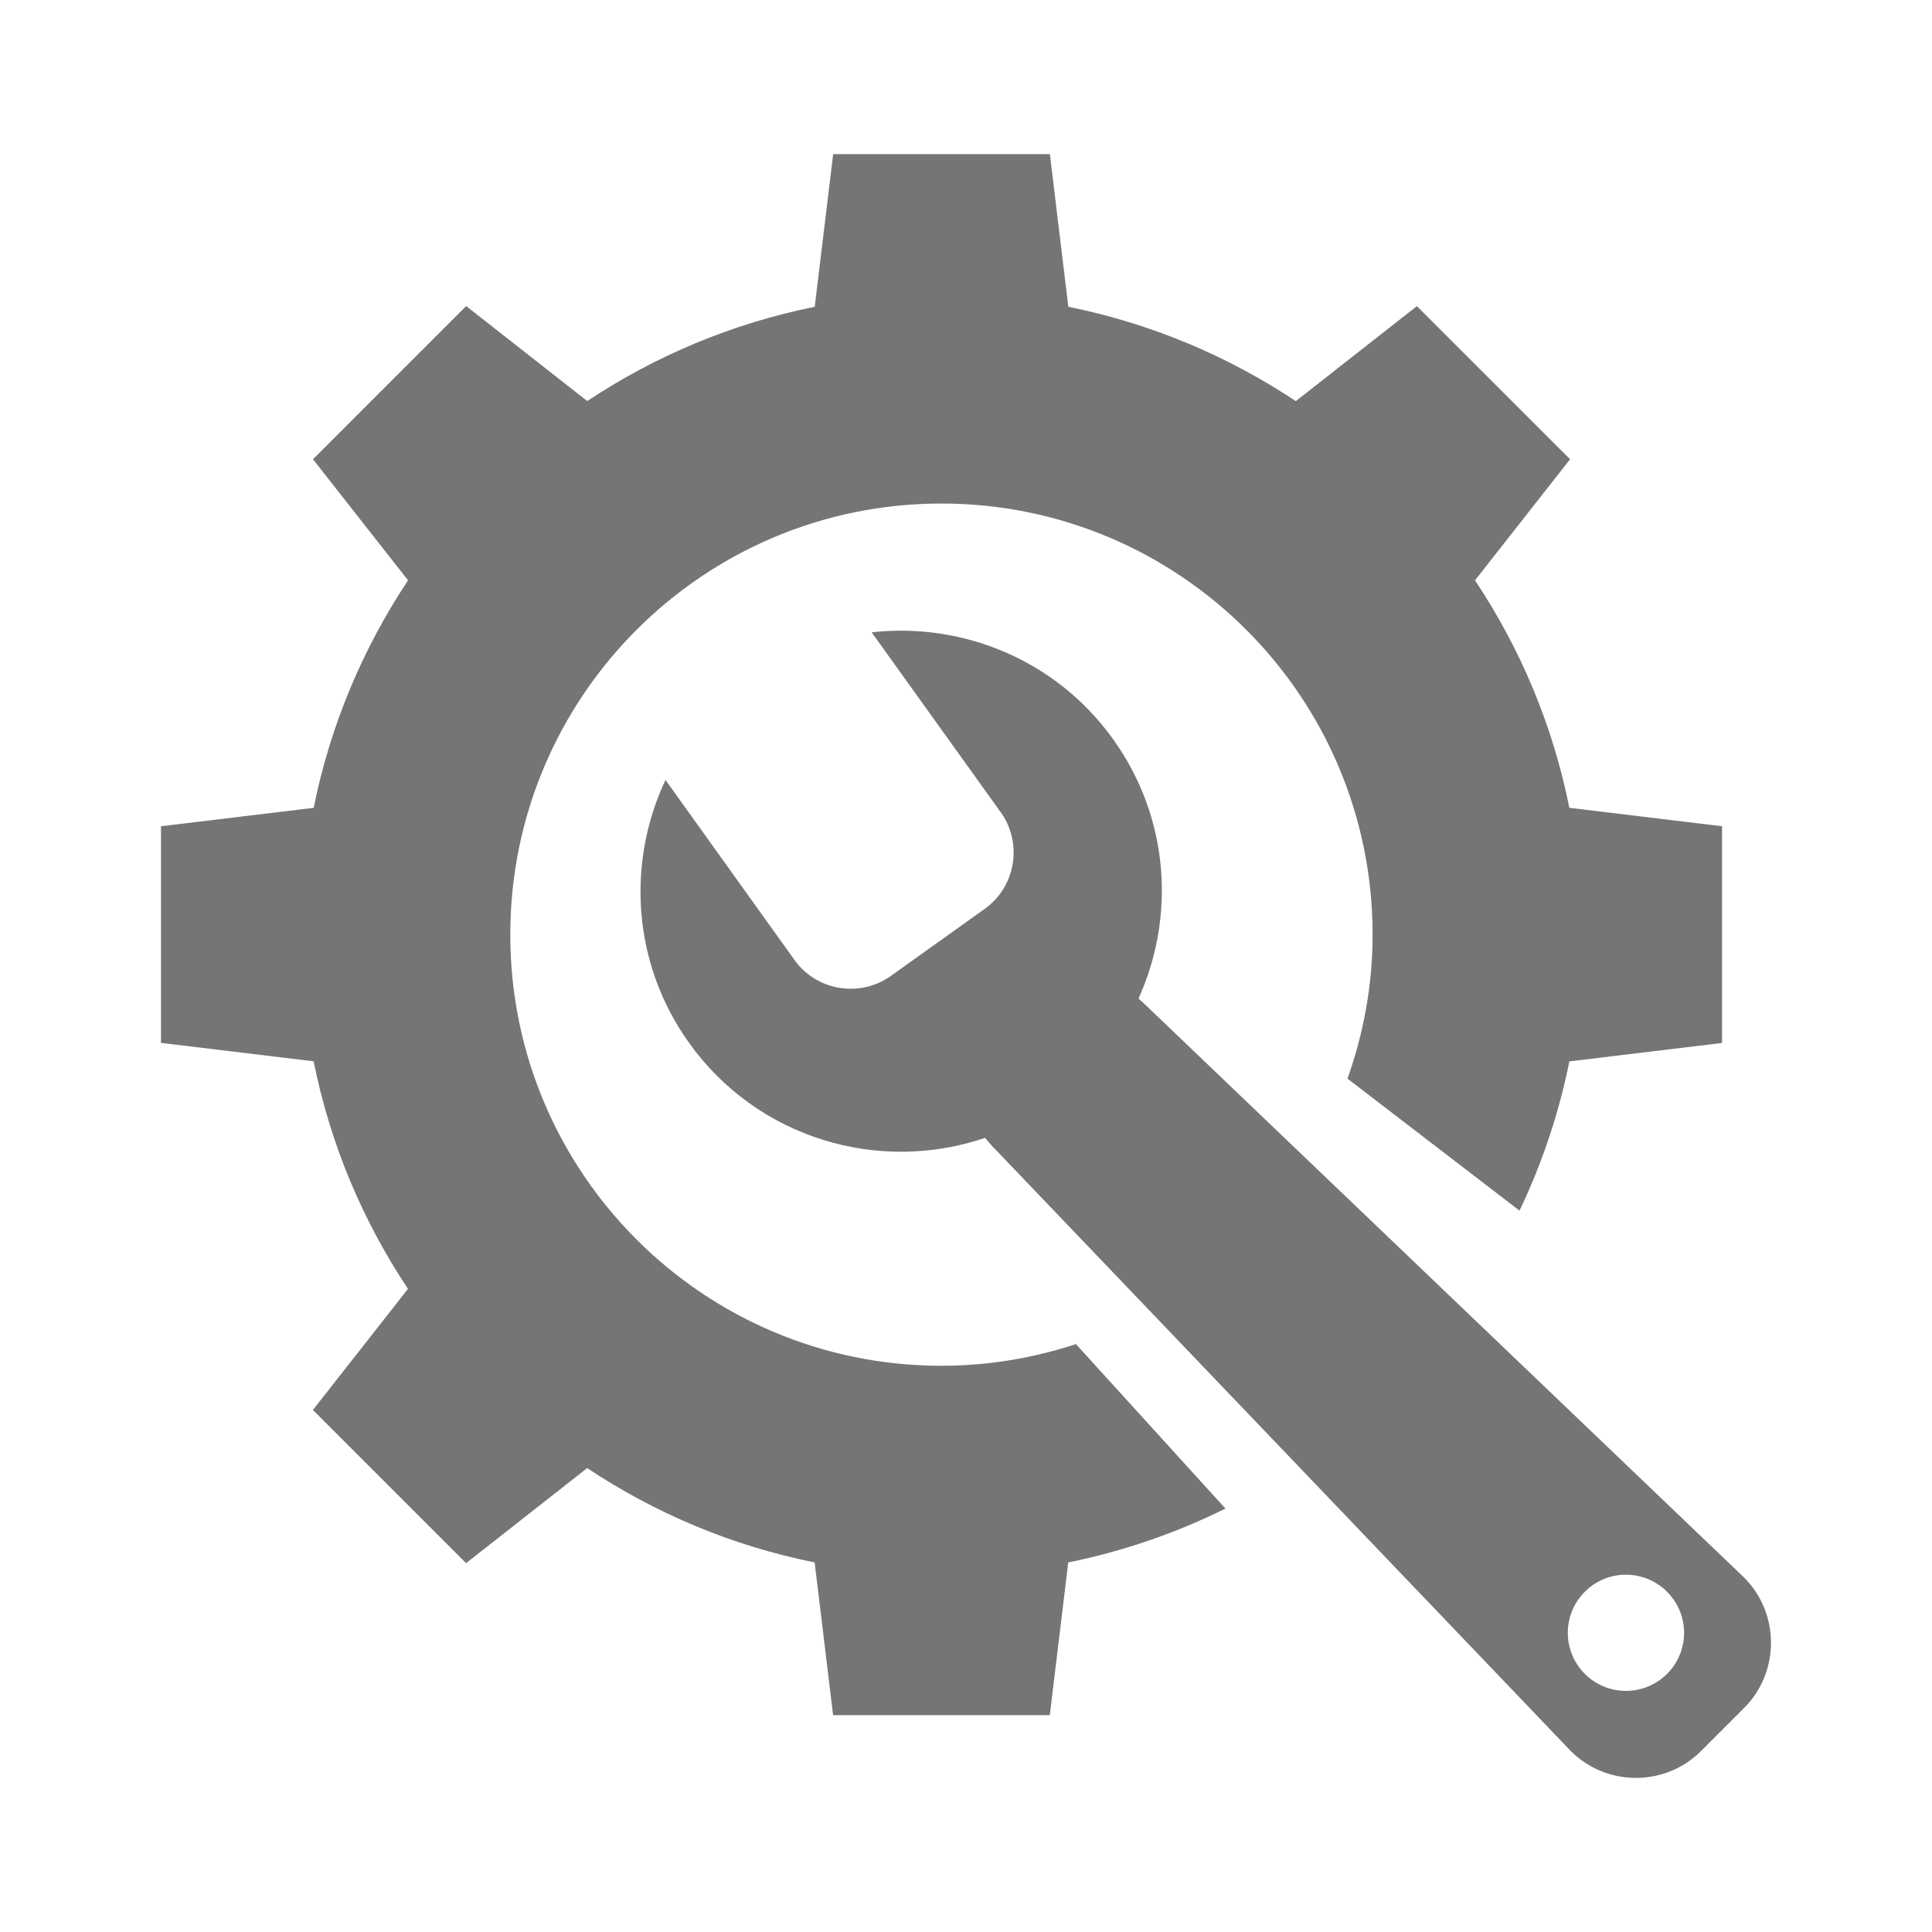<?xml version="1.0" encoding="utf-8"?>
<!-- Generator: Adobe Illustrator 15.0.0, SVG Export Plug-In . SVG Version: 6.00 Build 0)  -->
<!DOCTYPE svg PUBLIC "-//W3C//DTD SVG 1.1//EN" "http://www.w3.org/Graphics/SVG/1.1/DTD/svg11.dtd">
<svg version="1.1" id="Layer_1" xmlns="http://www.w3.org/2000/svg" xmlns:xlink="http://www.w3.org/1999/xlink" x="0px" y="0px"
	 width="24px" height="24px" viewBox="0 0 24 24" enable-background="new 0 0 24 24" xml:space="preserve">
<path fill="none" d="M0,0h24v24H0V0z"/>
<g>
	<path fill="#757575" d="M21.131,21.752l0.535-0.535c0.445-0.445,0.445-1.175,0-1.62l-7.461-7.137
		c-0.02-0.02-0.041-0.035-0.062-0.055c0.461-1.019,0.384-2.245-0.314-3.22c-0.707-0.988-1.871-1.457-3.001-1.33l1.604,2.236
		c0.275,0.385,0.186,0.924-0.199,1.199l-1.166,0.833c-0.384,0.274-0.922,0.187-1.197-0.197L8.267,9.689
		c-0.484,1.027-0.414,2.279,0.294,3.268c0.853,1.189,2.358,1.626,3.676,1.178c0.043,0.053,0.088,0.105,0.139,0.155l7.137,7.462
		C19.957,22.197,20.686,22.197,21.131,21.752z M19.688,20.794c-0.283-0.282-0.283-0.739,0-1.021c0.281-0.282,0.738-0.282,1.02,0
		c0.283,0.282,0.283,0.739,0,1.021C20.426,21.075,19.969,21.075,19.688,20.794z"/>
	<path fill="#757575" d="M2,10.264v2.691l1.896,0.229c0.206,1.028,0.61,1.983,1.172,2.827l-1.181,1.504l1.903,1.903l1.504-1.181
		c0.844,0.561,1.799,0.966,2.826,1.172l0.229,1.897h2.692l0.229-1.897c0.688-0.139,1.342-0.367,1.953-0.669l-1.857-2.043
		c-0.527,0.172-1.086,0.269-1.672,0.269c-2.957,0-5.355-2.397-5.355-5.355s2.398-5.356,5.355-5.356c2.959,0,5.357,2.398,5.357,5.356
		c0,0.628-0.113,1.228-0.312,1.788l2.137,1.64c0.278-0.582,0.488-1.203,0.619-1.854l1.897-0.229v-2.692l-1.897-0.229
		c-0.205-1.027-0.61-1.982-1.172-2.826l1.181-1.504l-1.903-1.902l-1.504,1.18c-0.844-0.561-1.799-0.965-2.826-1.172l-0.229-1.896
		h-2.692l-0.229,1.896C9.094,4.018,8.138,4.422,7.295,4.982l-1.504-1.18L3.888,5.705l1.181,1.504
		c-0.561,0.844-0.966,1.799-1.172,2.826L2,10.264z"/>
</g>
</svg>
